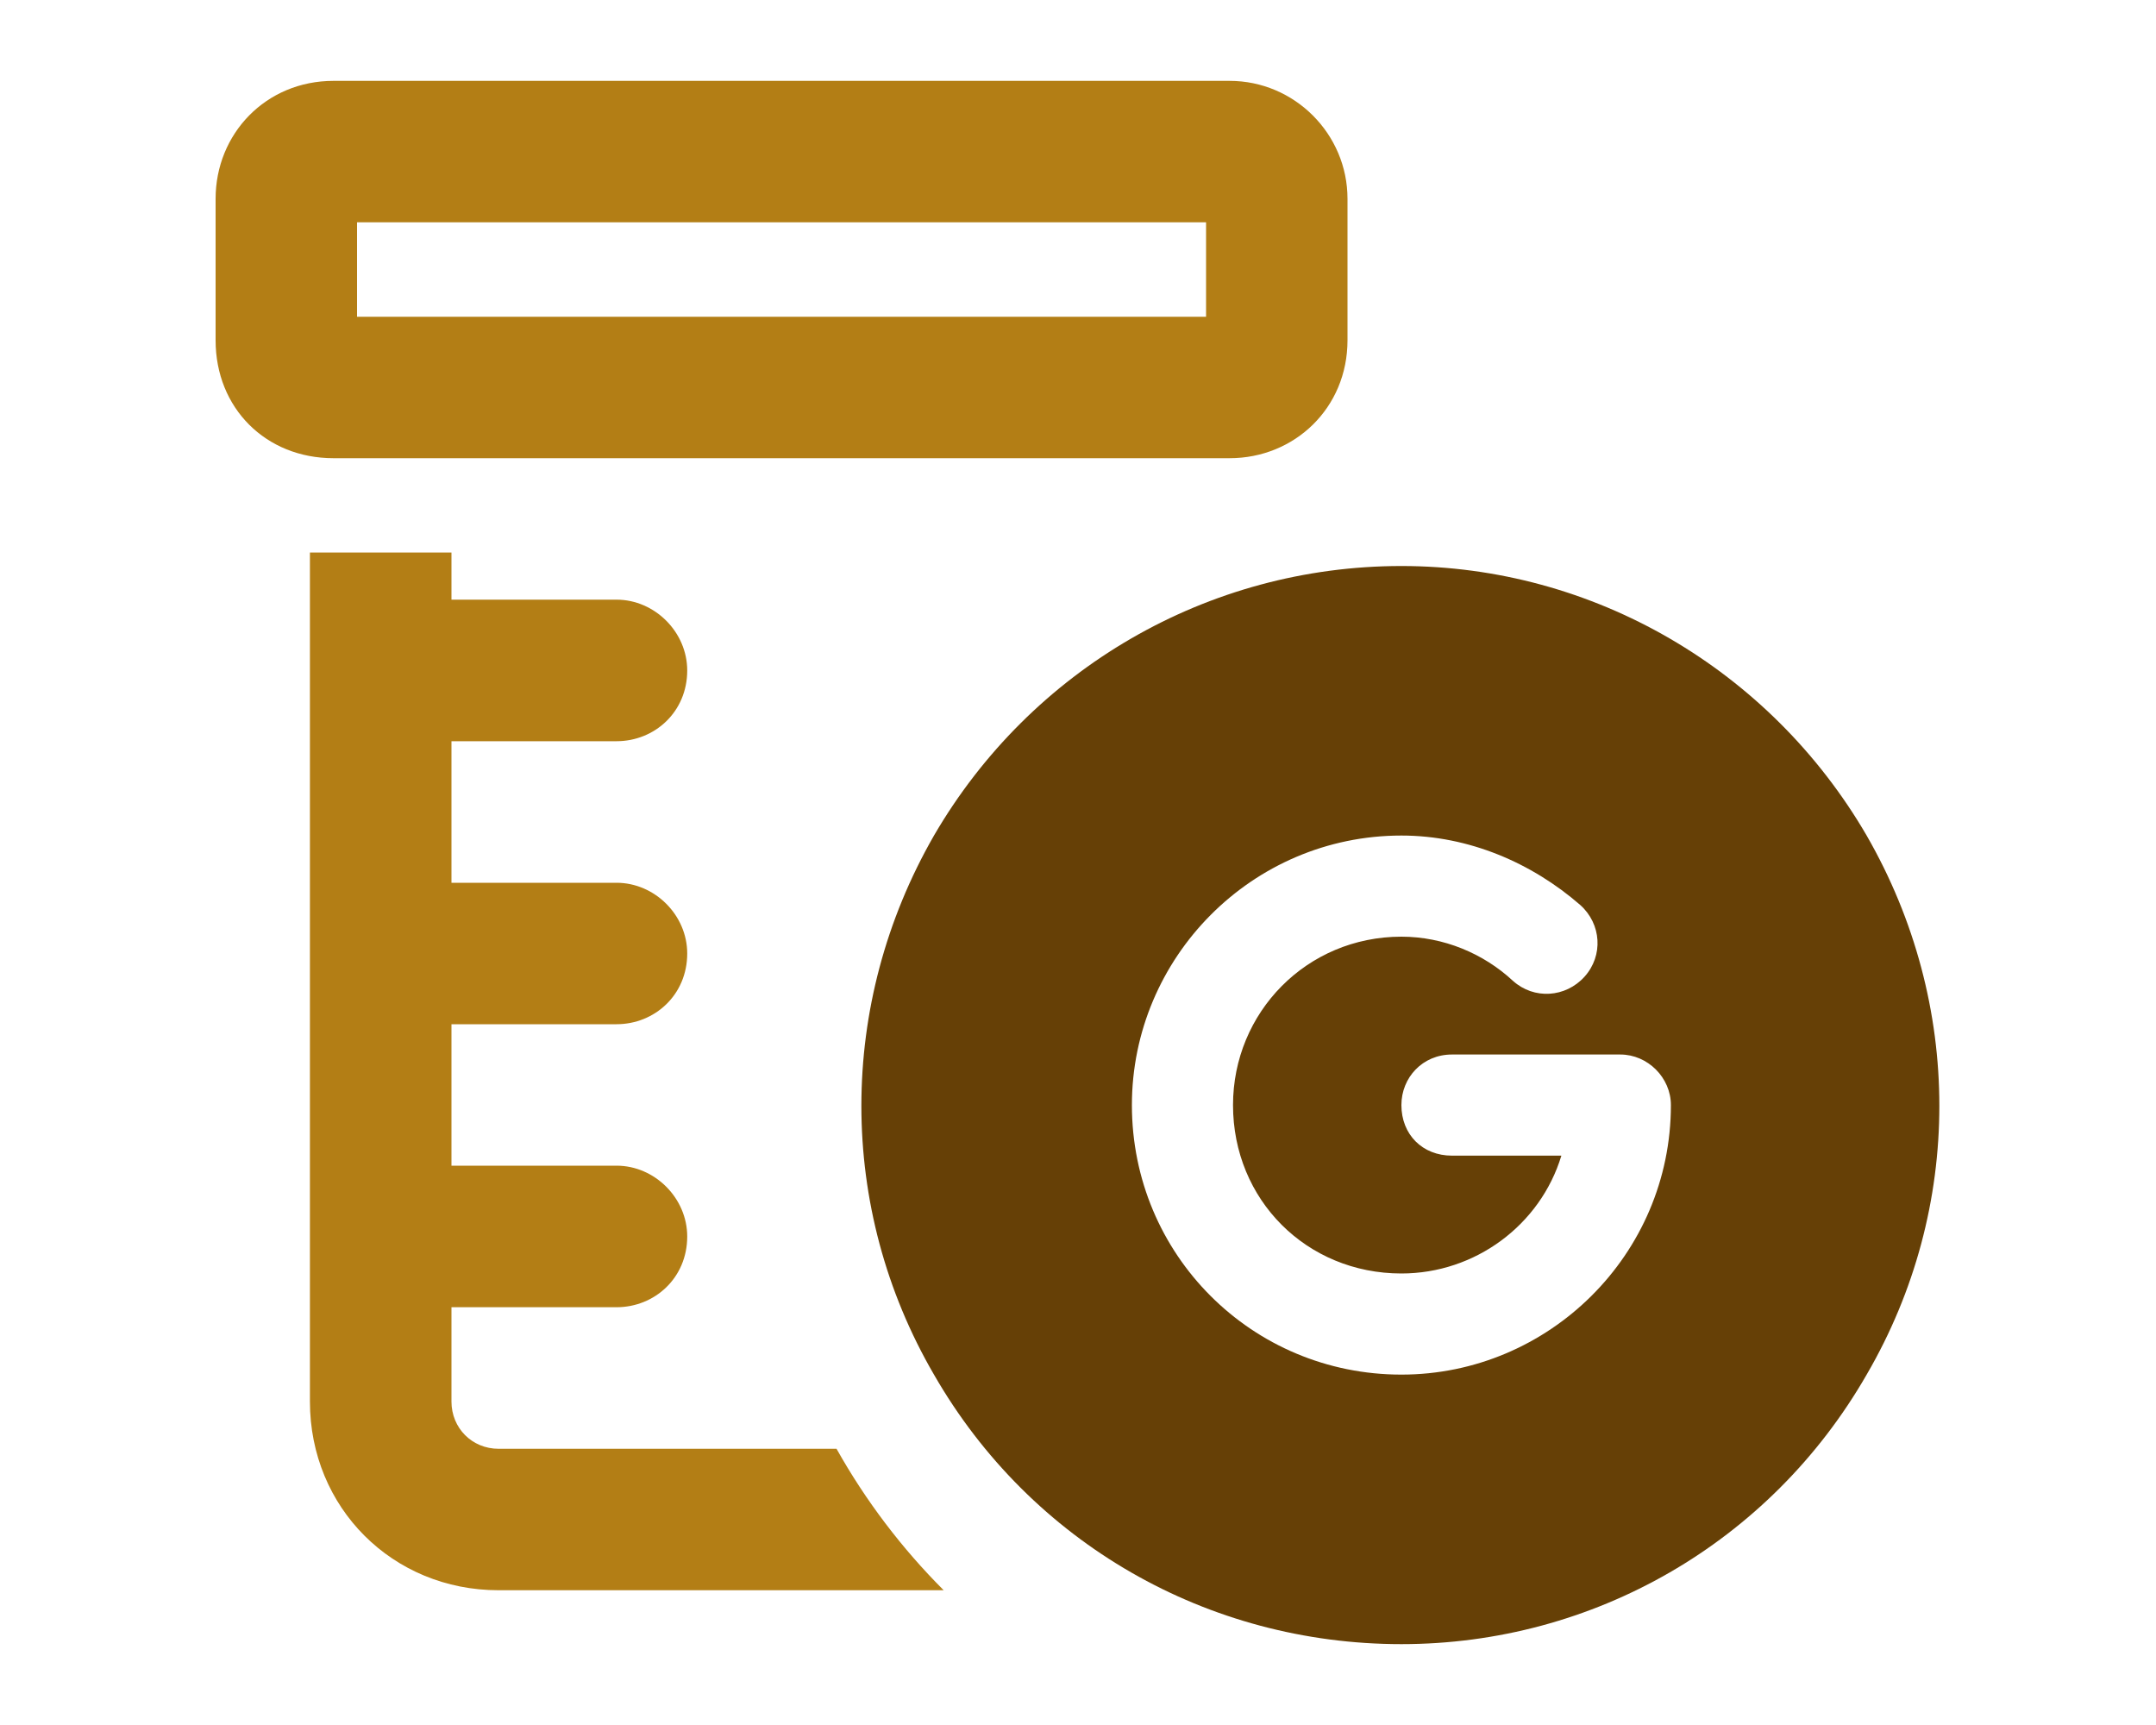 <svg width="20" height="16" viewBox="0 0 20 16" fill="none" xmlns="http://www.w3.org/2000/svg">
<path d="M13 15.25C11.203 15.25 9.562 14.312 8.664 12.75C7.766 11.207 7.766 9.312 8.664 7.75C9.562 6.207 11.203 5.25 13 5.25C14.777 5.25 16.418 6.207 17.316 7.75C18.215 9.312 18.215 11.207 17.316 12.75C16.418 14.312 14.777 15.25 13 15.25ZM11.438 10.25C11.438 9.391 12.121 8.688 13 8.688C13.391 8.688 13.762 8.844 14.035 9.098C14.23 9.273 14.523 9.254 14.699 9.059C14.875 8.863 14.855 8.57 14.66 8.395C14.211 8.004 13.625 7.75 13 7.75C11.613 7.75 10.5 8.883 10.5 10.25C10.5 11.637 11.613 12.75 13 12.75C14.367 12.75 15.5 11.637 15.5 10.25C15.5 9.996 15.285 9.781 15.031 9.781H13.469C13.195 9.781 13 9.996 13 10.25C13 10.523 13.195 10.719 13.469 10.719H14.484C14.289 11.363 13.684 11.812 13 11.812C12.121 11.812 11.438 11.129 11.438 10.25Z" fill="#664006"/>
<path fill-rule="evenodd" clip-rule="evenodd" d="M3.312 2.062V2.938H11.188V2.062H3.312ZM3.094 0.75H11.406C12.008 0.75 12.5 1.242 12.5 1.844V3.156C12.5 3.785 12.008 4.25 11.406 4.25H3.094C2.465 4.25 2 3.785 2 3.156V1.844C2 1.242 2.465 0.75 3.094 0.75ZM2.875 5.125H4.188V5.562H5.719C6.074 5.562 6.375 5.863 6.375 6.219C6.375 6.602 6.074 6.875 5.719 6.875H4.188V8.188H5.719C6.074 8.188 6.375 8.488 6.375 8.844C6.375 9.227 6.074 9.5 5.719 9.5H4.188V10.812H5.719C6.074 10.812 6.375 11.113 6.375 11.469C6.375 11.852 6.074 12.125 5.719 12.125H4.188V13C4.188 13.246 4.379 13.438 4.625 13.438H7.76C8.031 13.921 8.366 14.362 8.754 14.75H4.625C3.641 14.75 2.875 13.984 2.875 13V5.125Z" fill="#B37E15"/>
</svg>
